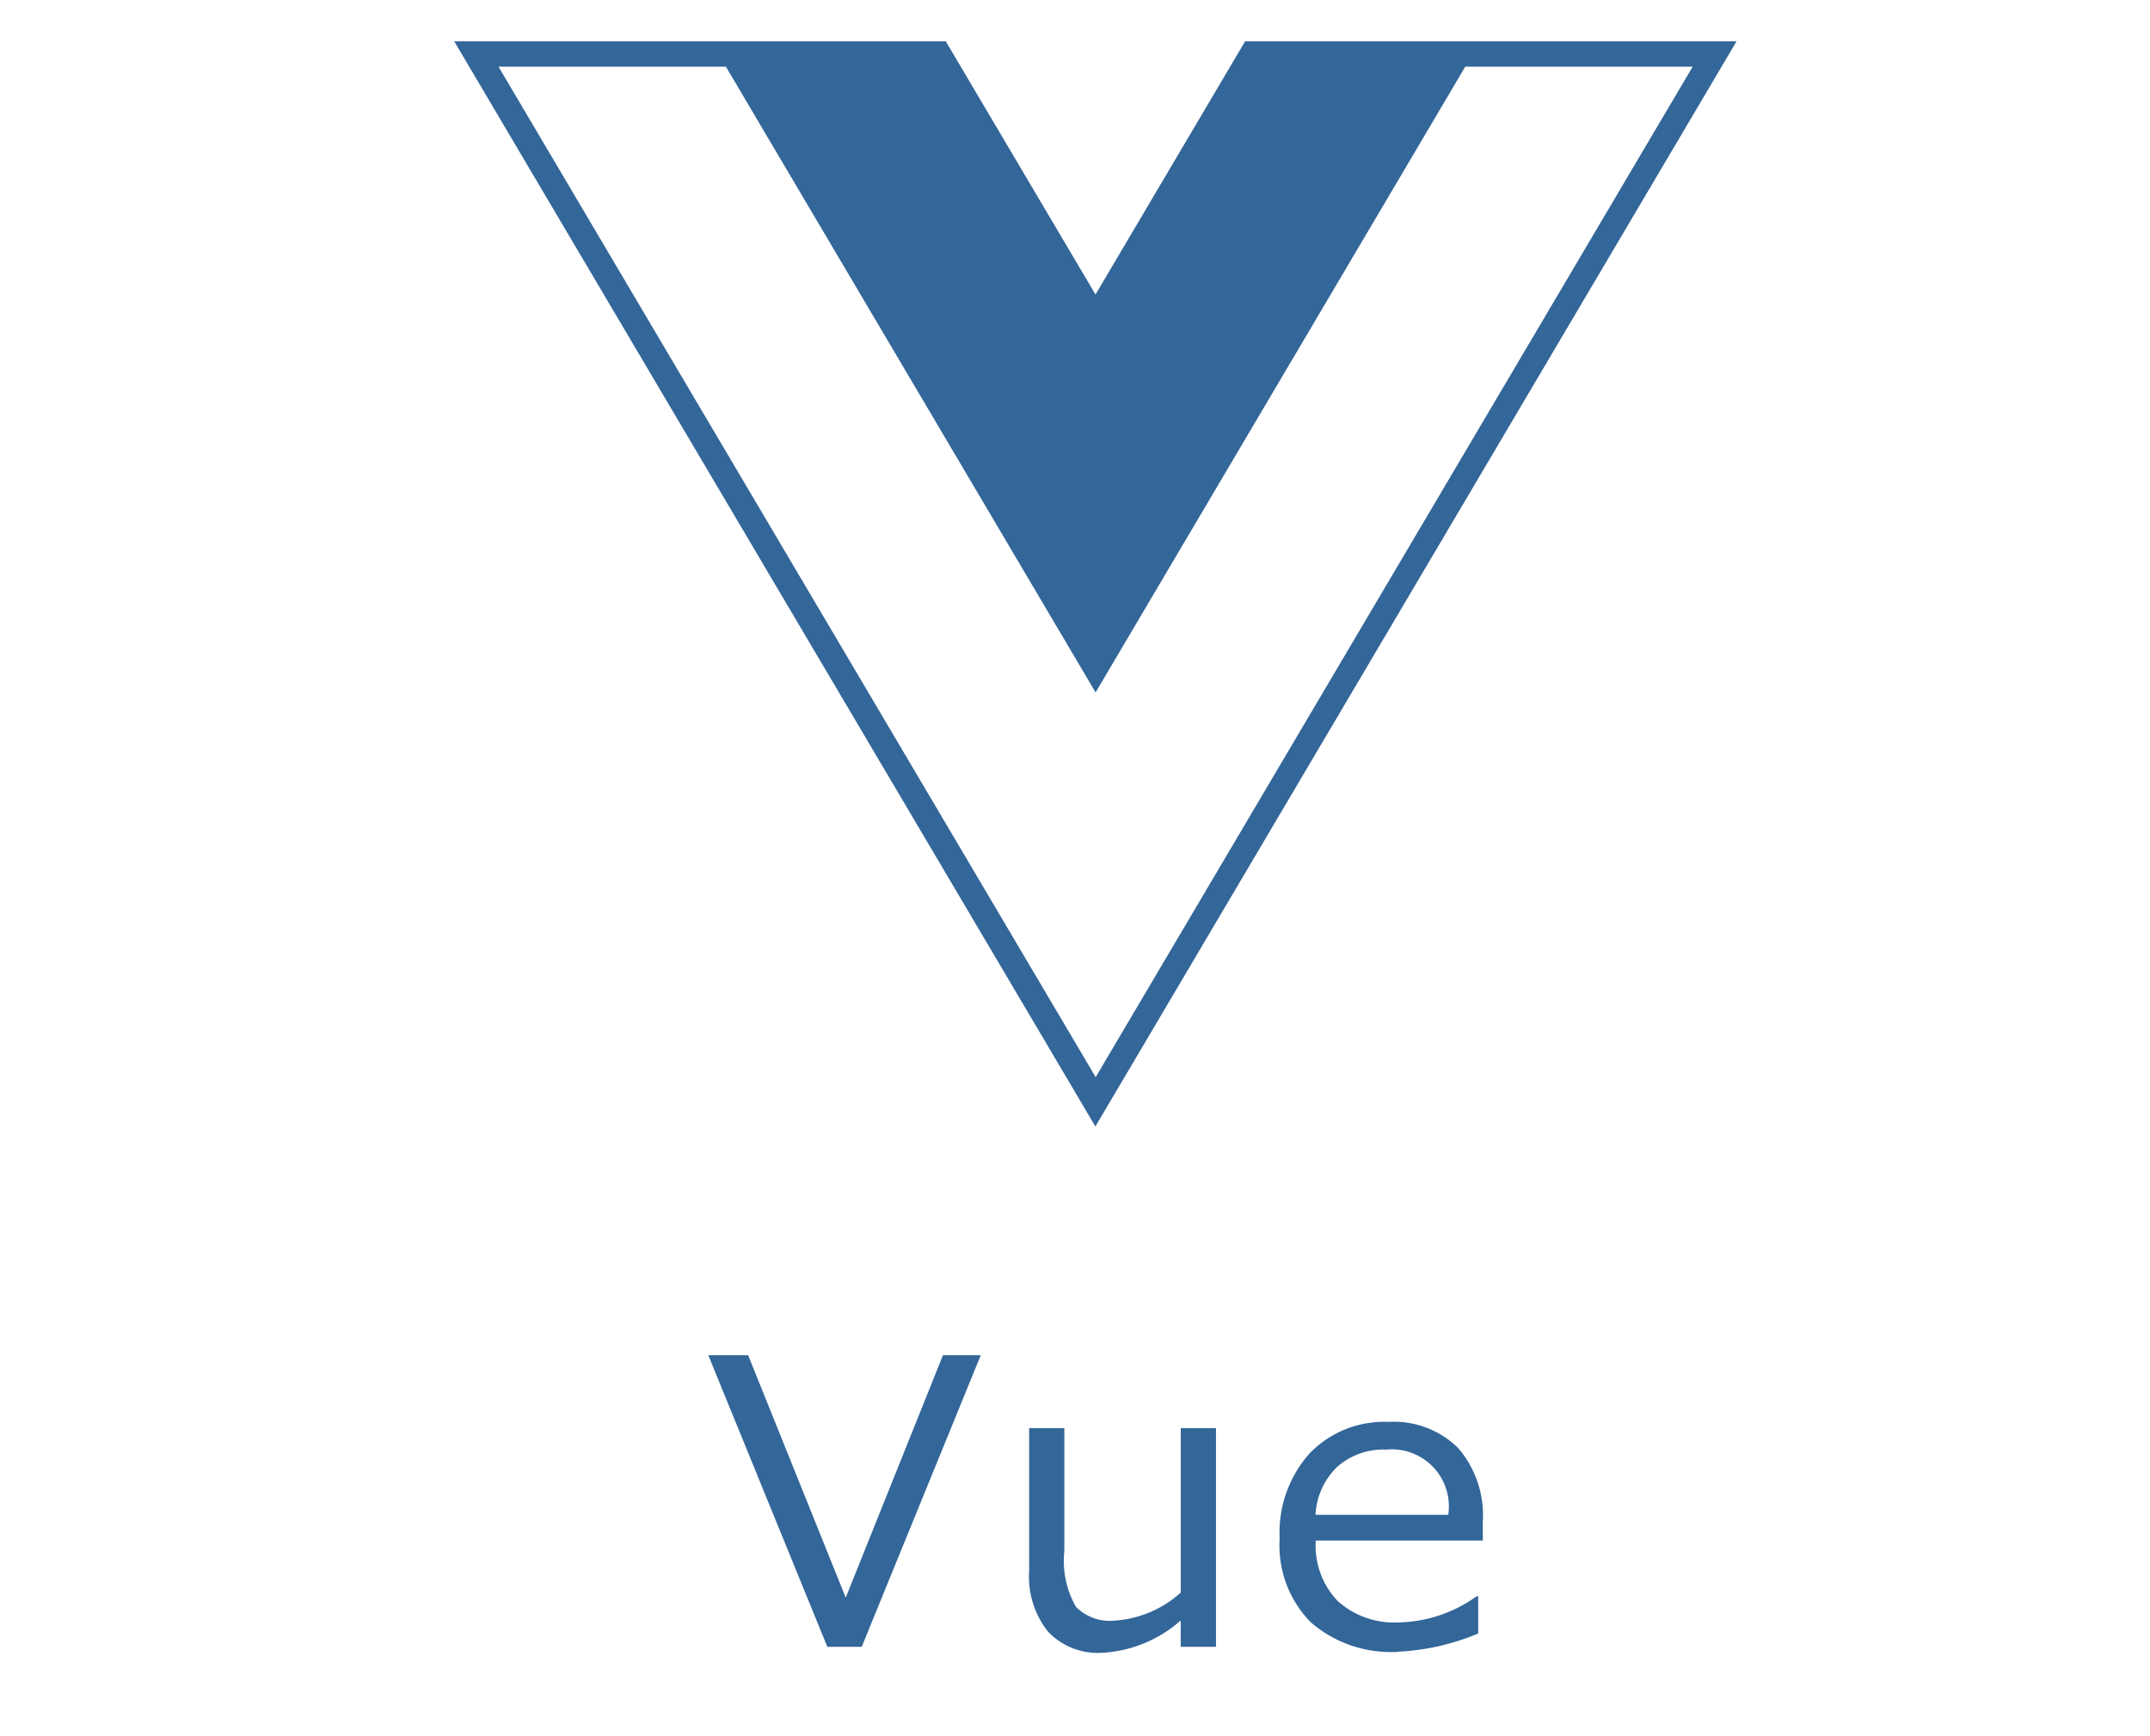 <svg id="icon_vue_blue.svg" xmlns="http://www.w3.org/2000/svg" width="52" height="42" viewBox="0 0 52 42">
  <defs>
    <style>
      .cls-1 {
        fill: #333;
        fill-opacity: 0;
      }

      .cls-2 {
        fill: #369;
        fill-rule: evenodd;
      }
    </style>
  </defs>
  <rect id="ガイド" class="cls-1" width="52" height="42"/>
  <path id="icon_vue" class="cls-2" d="M264.8,213h-5.686l-3.618,6.125L251.875,213H239.986l15.507,26.25L271,213h-6.2Zm-23.743.613h5.5l8.941,15.137,8.941-15.137h5.5l-14.439,24.444Zm11.664,31.17-2.879,7.054h-0.832l-2.879-7.054h0.963l2.361,5.865,2.352-5.865h0.914Zm5.688,7.054h-0.852V251.2a3.118,3.118,0,0,1-1.9.782,1.659,1.659,0,0,1-1.311-.513,2.137,2.137,0,0,1-.455-1.467v-3.455h0.851v2.973a2.237,2.237,0,0,0,.283,1.353,1.152,1.152,0,0,0,.922.332,2.659,2.659,0,0,0,1.611-.679v-3.979h0.852v5.29Zm4.41,0.122a2.955,2.955,0,0,1-2.117-.715,2.645,2.645,0,0,1-.752-2.019,2.886,2.886,0,0,1,.72-2.062,2.505,2.505,0,0,1,1.912-.766,2.212,2.212,0,0,1,1.681.628,2.489,2.489,0,0,1,.6,1.789v0.453h-4.04a1.938,1.938,0,0,0,.535,1.467,2.046,2.046,0,0,0,1.478.513,3.339,3.339,0,0,0,1.878-.632h0.038v0.9A5.63,5.63,0,0,1,262.816,251.955Zm-2-3.315h3.209a1.381,1.381,0,0,0-1.5-1.577,1.681,1.681,0,0,0-1.19.421A1.727,1.727,0,0,0,260.817,248.64Z" transform="translate(-229 -212)"/>
</svg>
